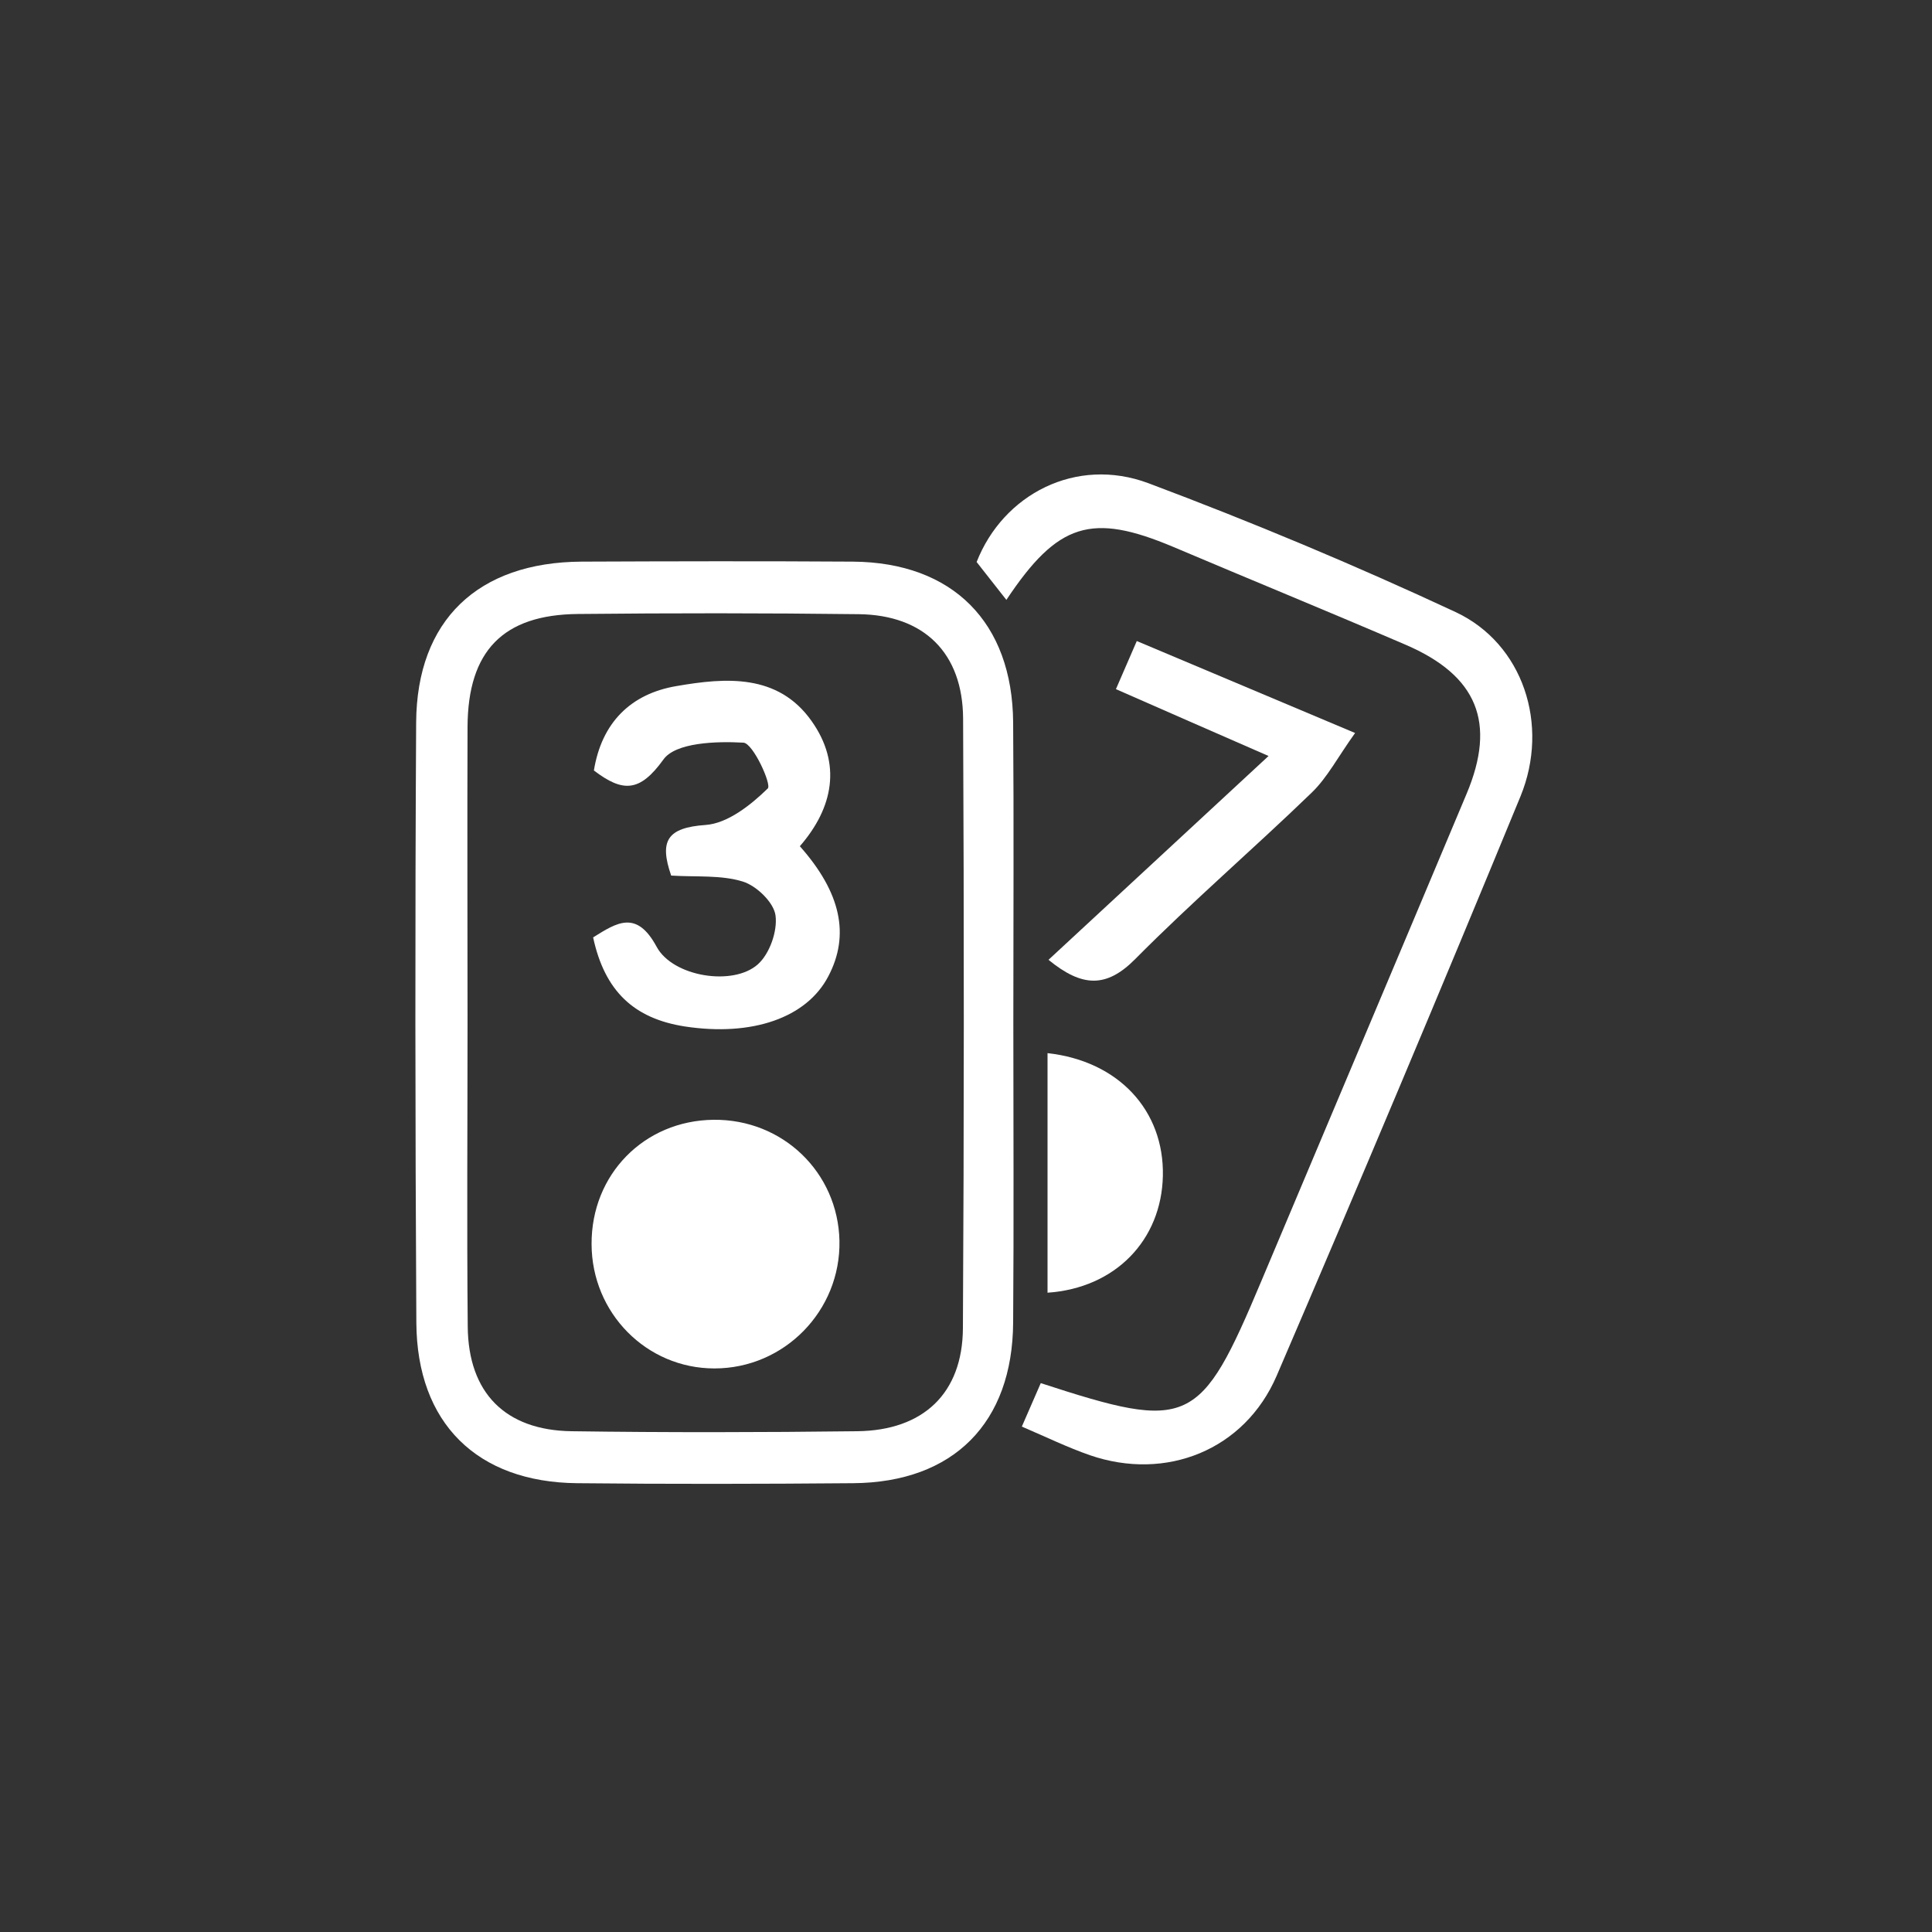 <?xml version="1.0" encoding="UTF-8"?> <svg xmlns="http://www.w3.org/2000/svg" xmlns:xlink="http://www.w3.org/1999/xlink" version="1.1" id="Layer_1" x="0px" y="0px" viewBox="0 0 1000 1000" style="enable-background:new 0 0 1000 1000;" xml:space="preserve"><rect x="0" y="0" width="1000" height="1000" fill="#333333" stroke="none"/> <path style="fill:#FFFFFF;" d="M524.5,529.2c0,51.8,0.3,103.5-0.1,155.3c-0.3,52-30.9,82.8-82.8,83.2c-47.6,0.4-95.3,0.5-142.9,0 c-51.8-0.5-82.9-31.1-83.2-83.1c-0.6-103.5-0.7-207.1-0.1-310.6c0.3-53,32-83,85.6-83.3c46.8-0.2,93.7-0.3,140.5,0 c51.6,0.4,82.5,31.4,82.9,83.2C524.8,425.6,524.5,477.4,524.5,529.2z M242,528.9c0,52.6-0.4,105.2,0.1,157.8 c0.3,34.2,19.4,53.6,53.7,54.1c49.3,0.7,98.6,0.6,147.9,0c34.2-0.4,54.5-19.6,54.7-53.3c0.6-105.2,0.6-210.4,0.1-315.6 c-0.2-34-20.3-53.6-54-54c-48.5-0.6-97-0.6-145.5-0.1c-38.6,0.4-56.8,19.1-57,58.3C241.8,426.9,242,477.9,242,528.9z"></path> <path style="fill:#FFFFFF;" d="M520.9,310.5c-5.8-7.4-10.4-13.2-15.4-19.6c13.7-35,51.4-54.8,88.9-40.8 c53.8,20.2,106.9,42.4,159,66.7c34.9,16.3,48.8,58.3,33.6,95.4c-41.3,100.3-83.4,200.3-126.2,299.9c-16.6,38.5-57.3,54.7-96.7,41.1 c-11.5-4-22.6-9.4-35.2-14.8c3.7-8.5,6.8-15.6,9.8-22.5c77,25.1,82.5,22.5,114.2-52.9c35.4-84.1,70.9-168,106.2-252.1 c15.5-36.9,5.6-61.2-31.6-77.2c-40-17.2-80.3-33.7-120.4-50.7C565,265.3,547.5,270.5,520.9,310.5z"></path> <path style="fill:#FFFFFF;" d="M656.6,391.3c-28.7-12.5-53.2-23.3-79-34.6c3.8-8.8,6.6-15.3,10.8-24.9c37.1,15.6,72.8,30.7,113,47.6 c-8.8,12.2-14.3,23-22.5,30.9c-30.1,29.1-61.9,56.4-91.3,86.1c-14.9,15-27.4,14.7-44.9,0.4C579.8,462.4,616.8,428.2,656.6,391.3z"></path> <path style="fill:#FFFFFF;" d="M542.2,545.1c36.9,4.1,60.4,29.8,59.7,63.5c-0.7,33.3-24.6,58.1-59.7,60.5 C542.2,627.8,542.2,586.6,542.2,545.1z"></path> <path style="fill:#FFFFFF;" d="M369.3,579.6c35.8-0.4,64.4,27.2,65.2,62.6c0.7,36.2-28.5,66.1-64.7,66.1 c-35.2,0-63.5-28.7-63.6-64.3C306,607.9,333.4,580,369.3,579.6z"></path> <path style="fill:#FFFFFF;" d="M307,485.2c12.3-7.7,22.5-14.4,32.9,4.9c8.4,15.5,39.6,20.5,52.4,9c6.1-5.5,10.2-17.2,9.1-25.3 c-0.9-6.7-9.8-15.3-16.9-17.5c-11.3-3.5-24.1-2.3-37.1-3.1c-6.2-17.9-2.2-24.8,17.8-26.2c11.4-0.8,23.4-10.3,32.2-18.9 c2.1-2-7.6-23.4-12.6-23.7c-14.1-0.8-35.1-0.1-41.4,8.7c-12.2,16.9-20.9,17.2-36,5.7c4-24.7,19-39.7,42.8-43.7 c25.4-4.4,52.4-6.5,69.8,18c15.8,22.2,11.3,45-6,64.9c21.3,24,26,46,14.7,67.4c-11.2,21.4-39.3,31.2-74.2,25.9 C328.1,527.2,313,513,307,485.2z"></path> </svg> 